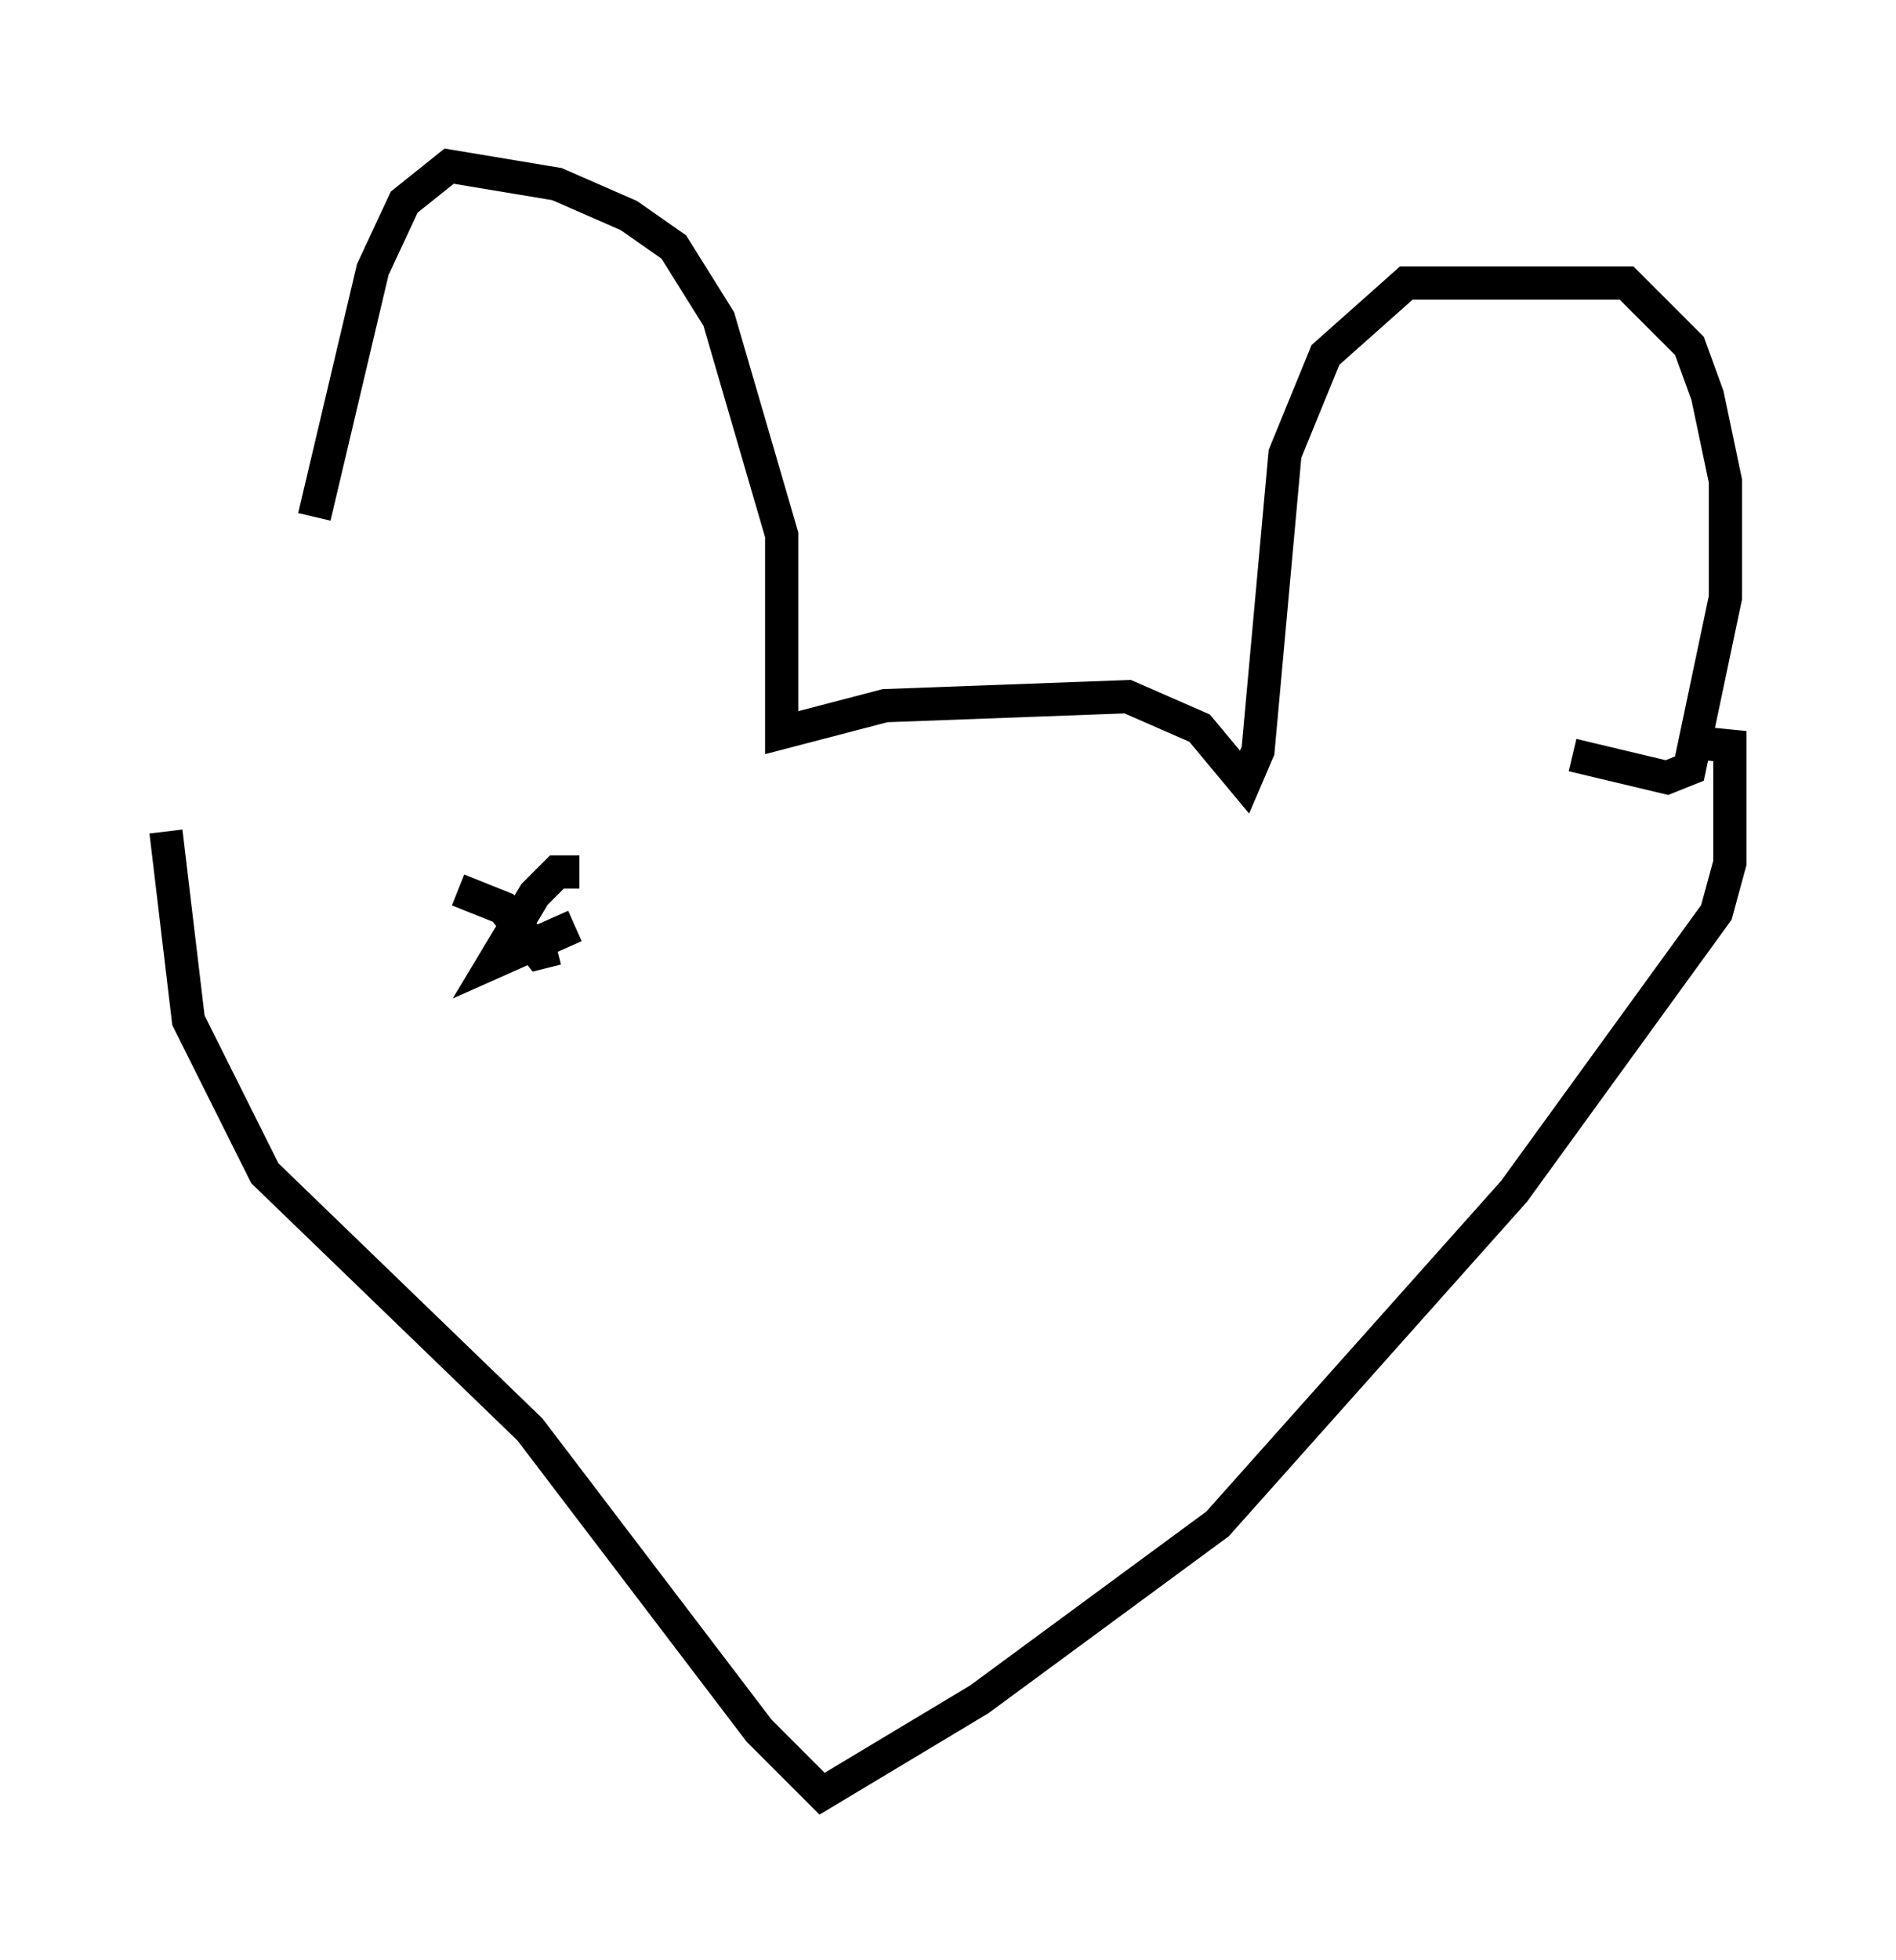 <?xml version="1.0" encoding="utf-8" ?>
<svg baseProfile="full" height="58.985" version="1.1" width="57.09" xmlns="http://www.w3.org/2000/svg" xmlns:ev="http://www.w3.org/2001/xml-events" xmlns:xlink="http://www.w3.org/1999/xlink"><defs /><rect fill="white" height="58.985" width="57.09" x="0" y="0" /><path d="M5.406, 25.162 m4.059, -9.607 l1.759, -7.442 0.947, -2.03 l1.353, -1.083 3.248, 0.541 l2.165, 0.947 1.353, 0.947 l1.353, 2.165 1.894, 6.495 l0.0, 5.954 3.112, -0.812 l7.307, -0.271 2.165, 0.947 l1.353, 1.624 0.406, -0.947 l0.812, -8.931 1.218, -2.977 l2.436, -2.165 6.631, 0.0 l1.894, 1.894 0.541, 1.488 l0.541, 2.571 0.0, 3.518 l-1.083, 5.142 -0.677, 0.271 l-2.842, -0.677 m-42.354, 2.3 l0.677, 5.683 2.3, 4.601 l7.984, 7.713 6.901, 9.066 l1.894, 1.894 4.736, -2.842 l7.172, -5.277 8.931, -10.013 l6.089, -8.39 0.406, -1.488 l0.0, -3.518 -1.353, -0.135 m-36.941, 4.465 l0.0, 0.0 m0.0, 0.0 l1.353, 0.541 1.083, 1.353 l0.541, -0.135 m0.677, -2.3 l-0.677, 0.0 -0.677, 0.677 l-1.218, 2.03 2.436, -1.083 " fill="none" stroke="black" stroke-width="1" /></svg>